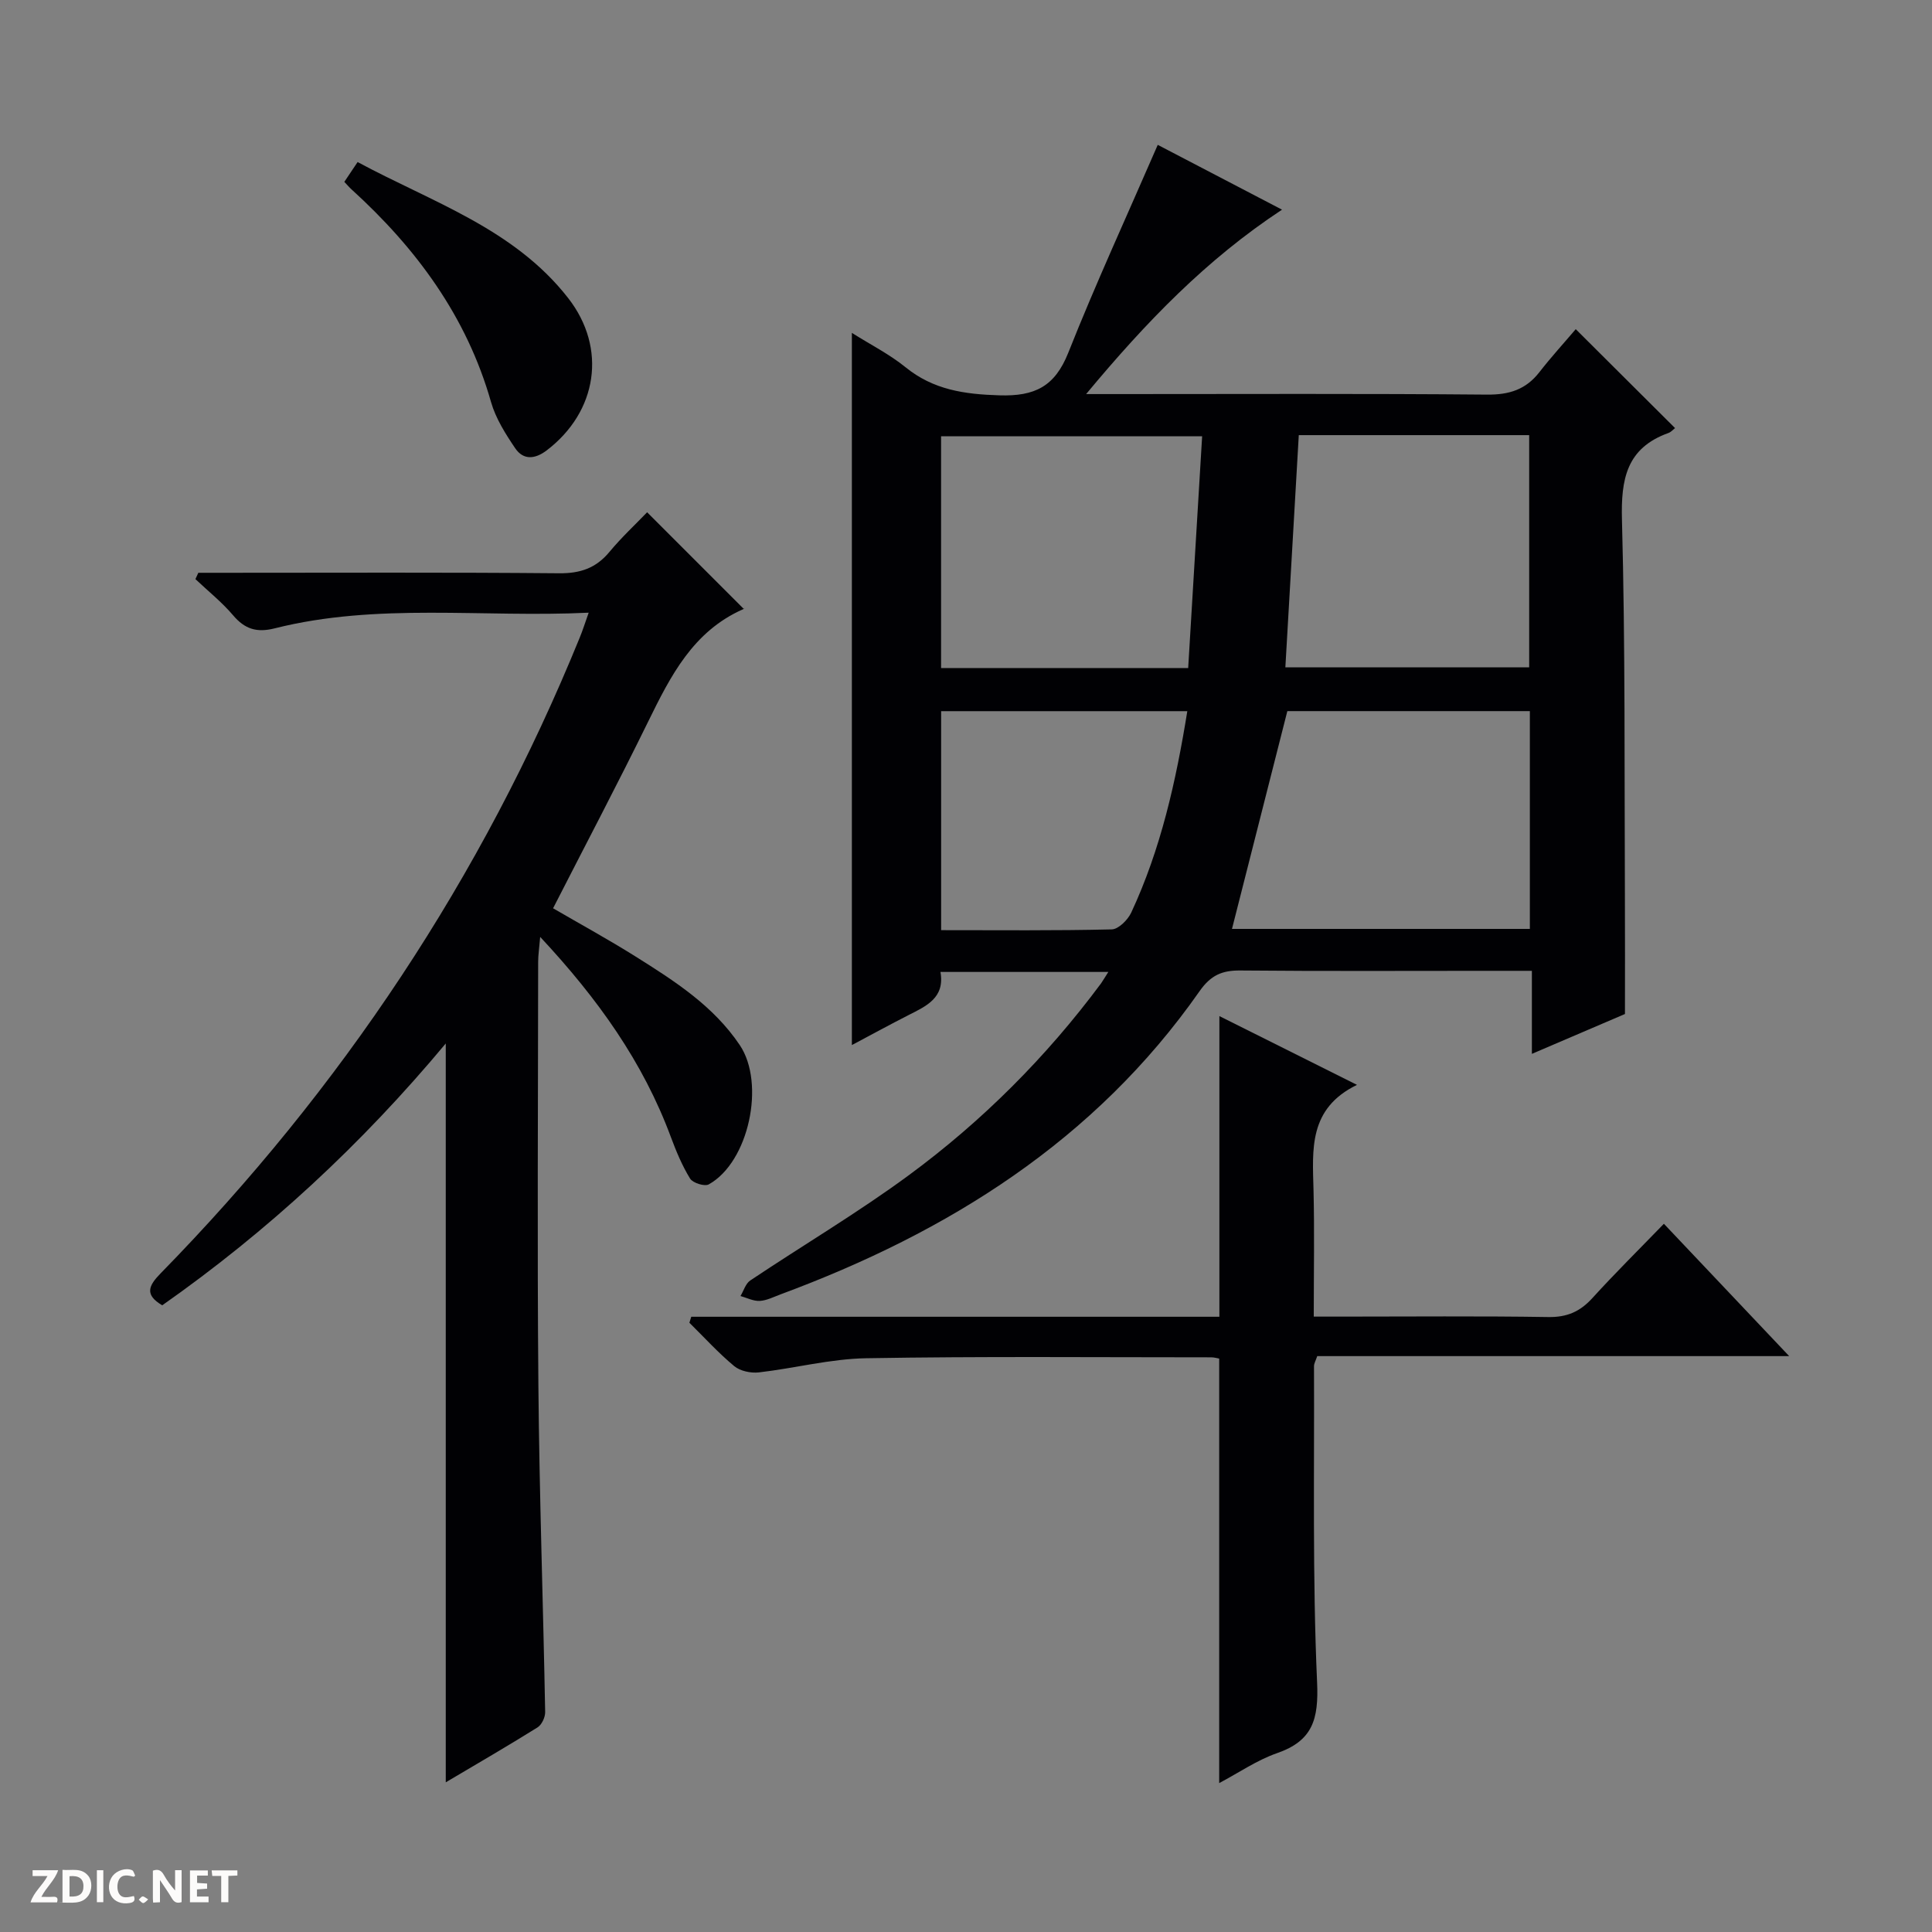 <svg enable-background="new 0 0 400 400" viewBox="0 0 400 400" xmlns="http://www.w3.org/2000/svg"><rect x="0" y="0" width="400" height="400" fill="#808080" stroke="none"/><g fill="#fcfbfa"><path d="m37.59 393.81c-.92.31-1.52.05-2-.78-.7-1.2-1.52-2.34-2.47-3.78v4.59c-.55.03-.95.05-1.41.07-.03-.37-.06-.64-.06-.91 0-1.91 0-3.81 0-5.7 1.13-.41 1.77-.03 2.29.91.62 1.11 1.38 2.14 2.31 3.19v-4.2h1.35v6.61z"/><path d="m12.94 393.88v-6.75c1.9.19 3.93-.54 5.37 1.29.8 1.01.78 2.88.03 3.97-1.37 1.97-3.4 1.51-6.4 1.49m2.45-1.22c2.04.12 2.92-.58 2.89-2.21-.03-1.51-.98-2.19-2.89-2z"/><path d="m11.81 393.87h-5.49c.68-2.18 2.47-3.48 3.51-5.45h-3.08v-1.21h5.29c-.71 2.13-2.44 3.48-3.47 5.51.86 0 1.63.04 2.39-.01.79-.05 1.14.21.85 1.16"/><path d="m39.33 393.86v-6.61h3.7v1.07h-2.22v1.52c.68.04 1.34.09 2.07.13v1.07c-.72.05-1.38.09-2.1.14v1.48h2.4v1.19h-3.85z"/><path d="m27.71 388.56c-1.15-.3-2.46-.61-3.1.64-.37.73-.41 1.93-.06 2.67.63 1.35 1.99.93 3.17.68.35.94-.01 1.32-.93 1.46-1.62.25-3.05-.27-3.76-1.48-.73-1.24-.6-3.03.31-4.17.88-1.11 2.71-1.7 4-1.16.32.13.44.74.65 1.12-.1.08-.19.16-.28.24"/><path d="m49.15 387.24v1.07c-.59.02-1.17.05-1.87.08v5.44h-1.48v-5.44h-1.85c-.05-.4-.08-.73-.13-1.15z"/><path d="m20.06 387.21h1.33v6.62h-1.33z"/><path d="m30.68 393.25c-.39.38-.8.79-1.05.76-.32-.05-.6-.45-.9-.7.26-.24.51-.64.8-.67.29-.04.62.3 1.15.61"/></g><path d="m229.47 201.23c-11.85 0-23.1 0-34.76 0 .95 5.36-2.91 7.06-6.64 8.95-3.8 1.93-7.54 3.99-11.7 6.19 0-49.35 0-98.12 0-147.45 3.92 2.47 7.79 4.42 11.08 7.09 5.78 4.7 12.21 5.62 19.47 5.84 7.35.23 11.48-1.84 14.26-8.83 5.68-14.31 12.13-28.31 18.52-43.03 7.79 4.06 16.54 8.63 25.73 13.42-15.64 10.3-28.13 23.23-40.56 38.18h6.53c25.5 0 51-.12 76.49.11 4.58.04 8.01-1.04 10.81-4.63 2.44-3.14 5.13-6.08 7.54-8.92 7.5 7.47 13.97 13.92 20.56 20.48-.38.29-.82.82-1.38 1.02-8.67 3.12-9.84 9.53-9.61 18 .7 26.14.49 52.31.61 78.47.04 7.8.01 15.59.01 23.82-5.86 2.51-12.25 5.24-19.27 8.25 0-5.88 0-11.24 0-17.19-3.44 0-6.38 0-9.33 0-17 0-34 .09-50.99-.07-3.82-.04-6.16.96-8.5 4.31-21.64 30.91-52.02 49.89-86.78 62.76-1.4.52-2.82 1.26-4.26 1.34-1.31.07-2.66-.64-3.99-1.01.66-1.09 1.06-2.58 2.02-3.22 10.91-7.3 22.25-14.01 32.81-21.78 15.21-11.2 28.52-24.51 39.82-39.73.44-.64.83-1.31 1.51-2.37zm16.53-62.92c.97-16.18 1.93-32.11 2.89-47.98-18.6 0-36.31 0-54.05 0v47.98zm70.74 54.01c0-15.38 0-30.12 0-45.09-17 0-33.74 0-50.21 0-3.84 15.12-7.64 30.06-11.46 45.09zm-47.84-102.23c-.93 16.18-1.85 32.11-2.78 48.08h50.48c0-16.28 0-32.14 0-48.08-15.83 0-31.28 0-47.7 0zm-74.05 57.15v45.34c12.07 0 23.7.12 35.32-.16 1.4-.03 3.32-1.96 4.03-3.46 6.14-13.16 9.27-27.18 11.62-41.72-17.07 0-33.84 0-50.97 0z" fill="#010104"/><path d="m121.88 126.85c-22.03 1.06-43.73-2.12-65.04 3.25-3.7.93-6.17.14-8.59-2.72-2.32-2.73-5.17-5-7.79-7.48.2-.44.4-.87.6-1.31h5.2c23.16 0 46.32-.11 69.48.1 4.37.04 7.62-1.04 10.41-4.39 2.54-3.06 5.47-5.78 7.83-8.24l19.98 19.98c.33-.36.16-.02-.1.09-10.37 4.57-15.04 13.84-19.69 23.32-6.28 12.82-12.95 25.46-19.66 38.6 5.79 3.37 11.57 6.52 17.13 10.02 8.04 5.05 16.05 10.17 21.52 18.3 5.35 7.95 1.88 24.26-6.43 28.85-.86.47-3.29-.3-3.85-1.2-1.64-2.66-2.87-5.62-3.97-8.57-5.75-15.53-15.11-28.66-27.07-41.47-.2 2.39-.42 3.76-.42 5.14-.02 29.32-.21 58.65.05 87.97.2 22.46.99 44.91 1.4 67.37.02 1.08-.71 2.64-1.58 3.18-6.18 3.86-12.49 7.51-19 11.37 0-50.98 0-101.57 0-152.97-17.42 20.89-36.85 38.86-58.7 54.21-3.72-2.19-2.82-4.07-.36-6.59 37.44-38.25 66.57-82 86.78-131.61.62-1.49 1.1-3.04 1.87-5.2z" fill="#010104"/><path d="m143.12 272.62h109.34c0-20.86 0-41.24 0-62.25 9.22 4.61 18.37 9.18 28.49 14.24-10.07 4.9-9.21 13.38-9 21.78.21 8.48.05 16.97.05 26.2h5.58c14.33 0 28.66-.14 42.99.09 3.86.06 6.56-1.12 9.1-3.91 4.69-5.16 9.66-10.07 14.82-15.4 8.73 9.23 17.02 17.99 25.94 27.4-33.15 0-65.38 0-97.71 0-.3.9-.67 1.5-.67 2.09.09 21.82-.33 43.67.64 65.46.34 7.64-.91 12.09-8.29 14.65-4.14 1.44-7.88 4.03-11.98 6.2 0-29.57 0-58.59 0-87.89-.41-.07-1.03-.26-1.65-.26-23.83 0-47.66-.22-71.48.19-7.4.13-14.76 2.08-22.17 2.93-1.66.19-3.87-.27-5.11-1.3-3.3-2.74-6.21-5.96-9.28-8.98.13-.41.26-.82.39-1.24z" fill="#010104"/><path d="m71.29 37.65c.84-1.26 1.64-2.44 2.75-4.1 15.39 8.3 32.37 13.77 43.59 28.16 8.11 10.39 6.05 23.56-4.46 31.55-2.4 1.82-4.81 2.04-6.5-.45-2.01-2.97-4.04-6.18-5.01-9.58-5.04-17.72-15.46-31.81-28.86-44-.47-.42-.89-.92-1.51-1.58z" fill="#010104"/></svg>